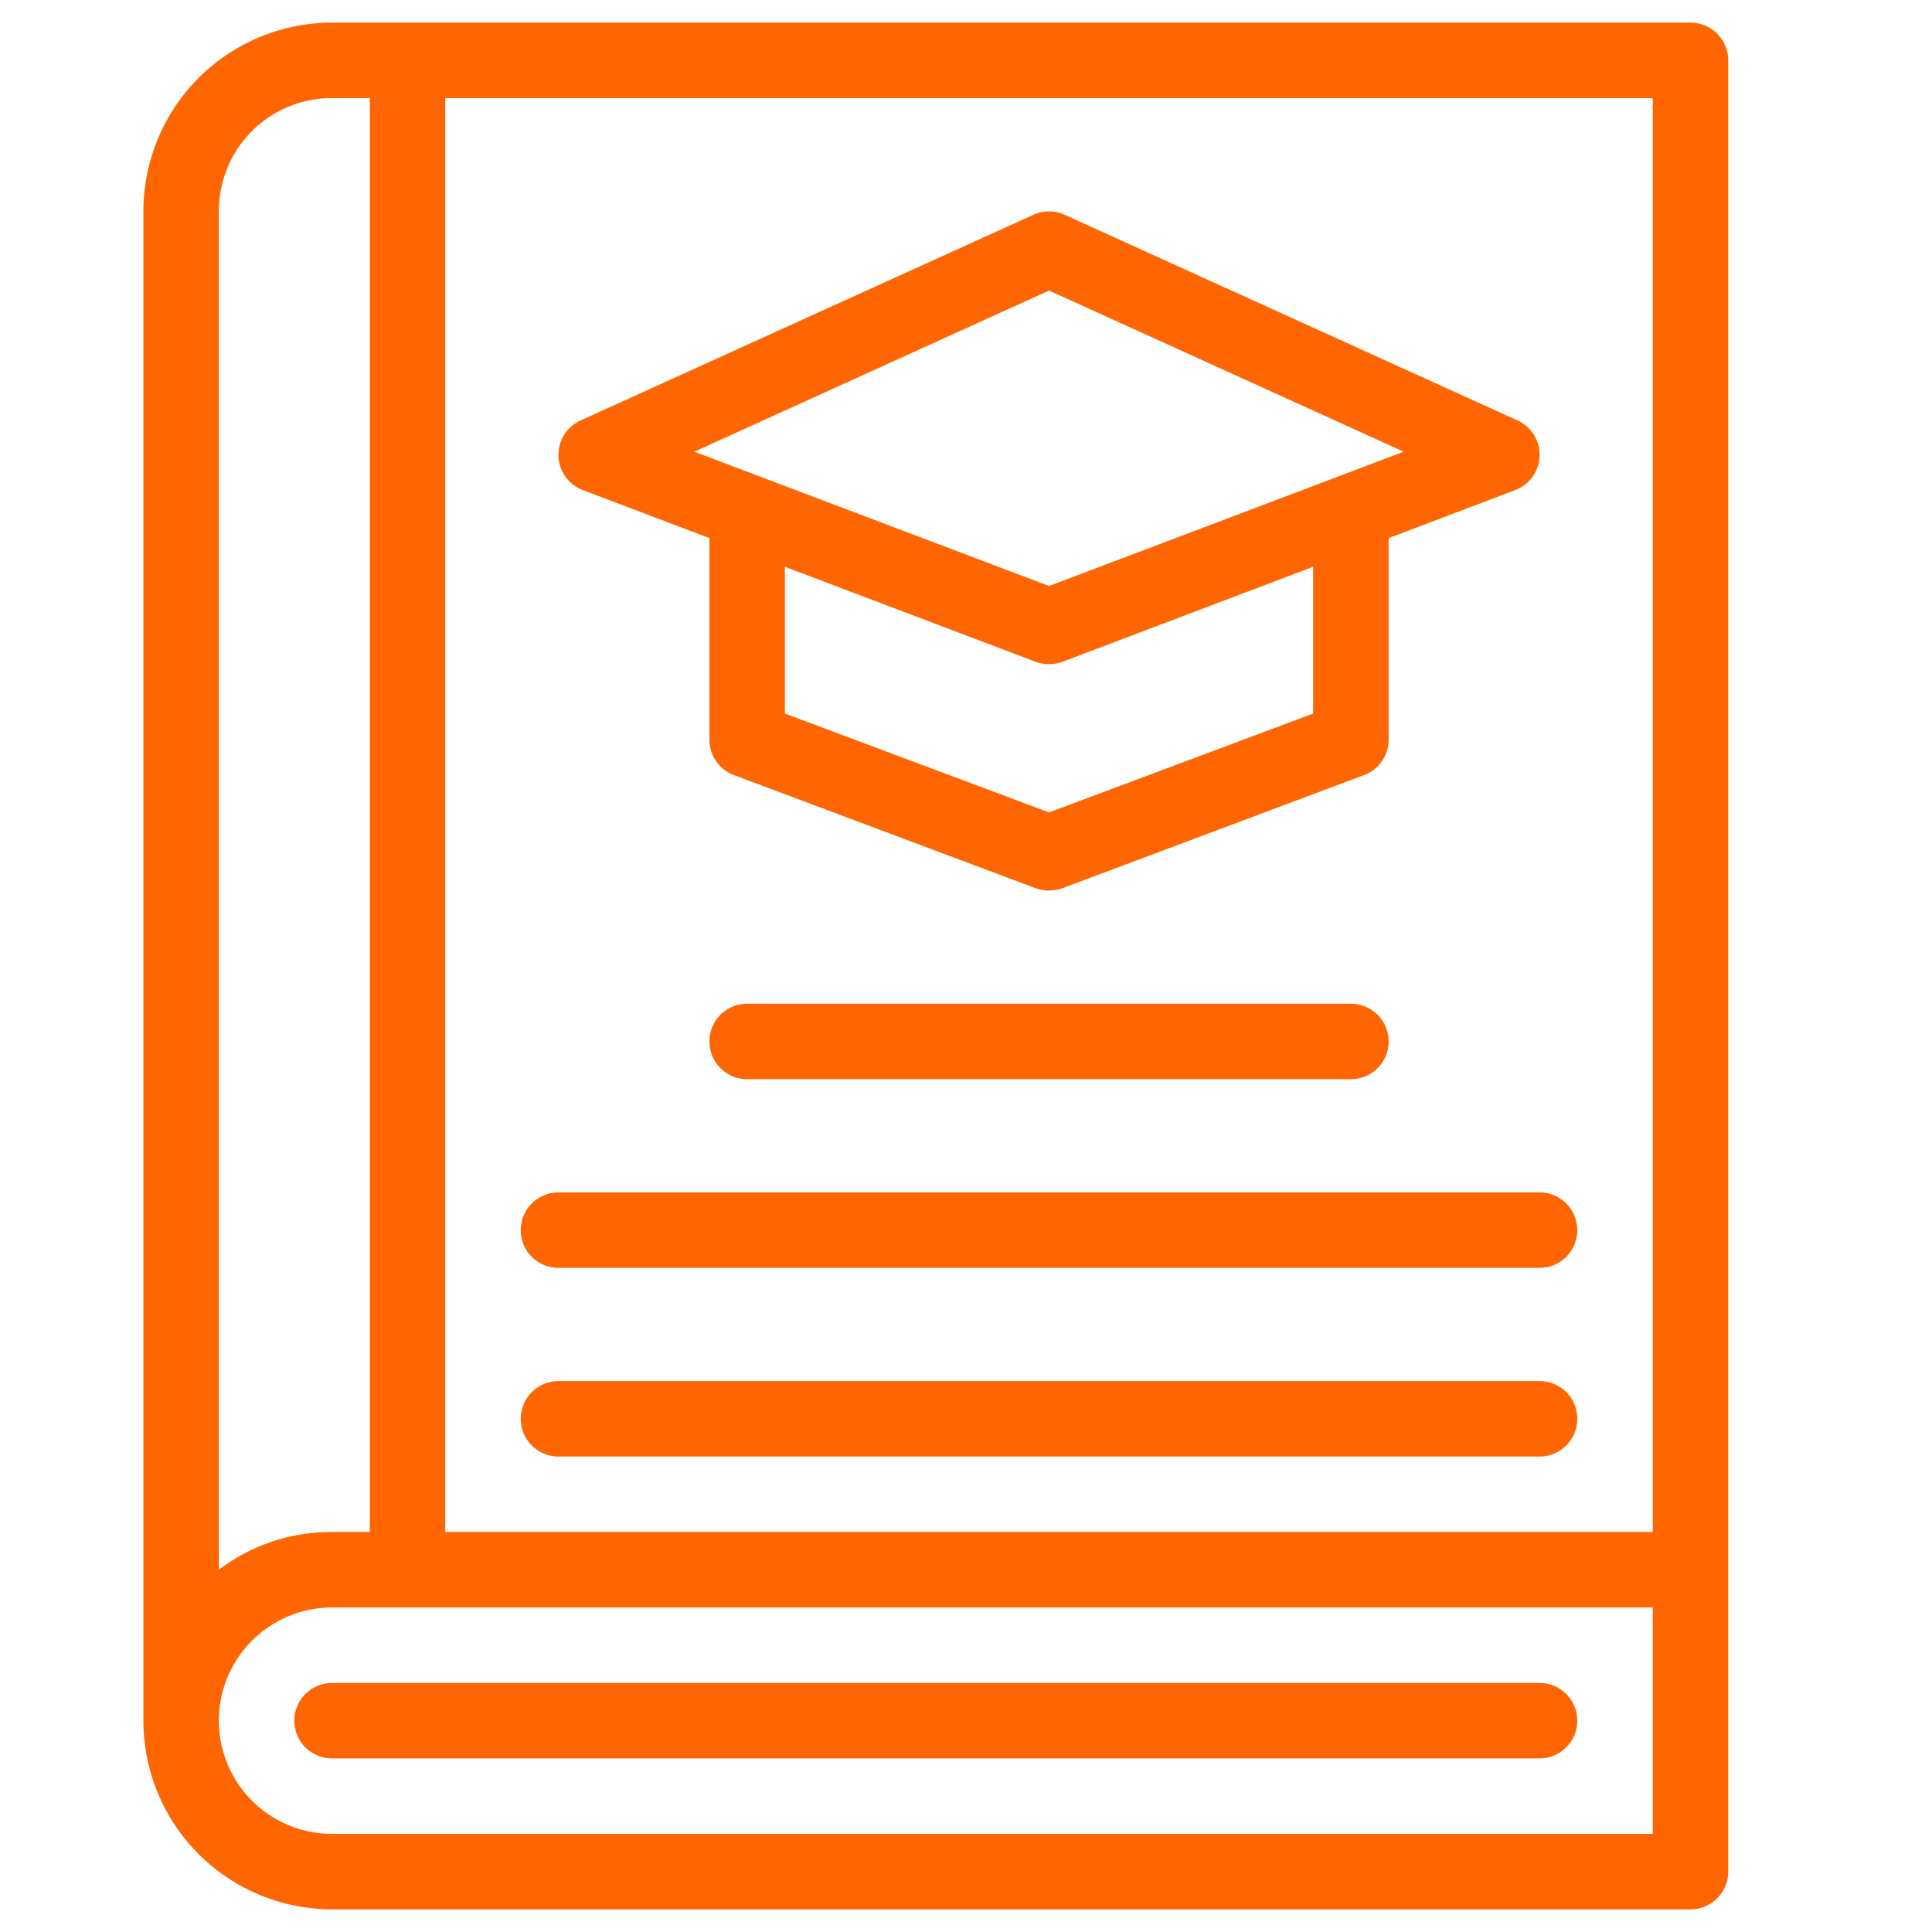 <?xml version="1.0" encoding="UTF-8"?>
<svg xmlns="http://www.w3.org/2000/svg" xmlns:xlink="http://www.w3.org/1999/xlink" xmlns:svgjs="http://svgjs.com/svgjs" version="1.1" width="512" height="512" x="0" y="0" viewBox="0 0 64 64" style="enable-background:new 0 0 512 512" xml:space="preserve" class="">
  <g transform="matrix(1.25,0,0,1.25,-7.75,-8)">
    <path xmlns="http://www.w3.org/2000/svg" d="m52 56v-48a1 1 0 0 0 -1-1h-36a5 5 0 0 0 -5 5v40a5 5 0 0 0 5 5h36a1 1 0 0 0 1-1zm-39.13-46.12a3 3 0 0 1 2.13-.88h1v38h-1a4.92 4.92 0 0 0 -3 1v-36a3 3 0 0 1 .87-2.12zm37.13 45.12h-35a3 3 0 0 1 0-6h35zm0-8h-32v-38h32z" fill="#ff6602" data-original="#000000" class=""/>
    <path xmlns="http://www.w3.org/2000/svg" d="m14 52a1 1 0 0 0 1 1h32a1 1 0 0 0 0-2h-32a1 1 0 0 0 -1 1z" fill="#ff6602" data-original="#000000" class=""/>
    <path xmlns="http://www.w3.org/2000/svg" d="m21.65 19.39 3.35 1.27v5.34a1 1 0 0 0 .65.94l8 3a1.05 1.05 0 0 0 .7 0l8-3a1 1 0 0 0 .65-.94v-5.34l3.35-1.27a1 1 0 0 0 .65-.9 1 1 0 0 0 -.59-.95l-12-5.45a1 1 0 0 0 -.82 0l-12 5.45a1 1 0 0 0 -.59.95 1 1 0 0 0 .65.9zm19.35 5.92-7 2.62-7-2.62v-3.89l6.65 2.52a1.05 1.05 0 0 0 .7 0l6.65-2.52zm-7-11.21 9.4 4.27-9.4 3.56-9.4-3.56z" fill="#ff6602" data-original="#000000" class=""/>
    <path xmlns="http://www.w3.org/2000/svg" d="m26 33a1 1 0 0 0 0 2h16a1 1 0 0 0 0-2z" fill="#ff6602" data-original="#000000" class=""/>
    <path xmlns="http://www.w3.org/2000/svg" d="m21 40h26a1 1 0 0 0 0-2h-26a1 1 0 0 0 0 2z" fill="#ff6602" data-original="#000000" class=""/>
    <path xmlns="http://www.w3.org/2000/svg" d="m47 43h-26a1 1 0 0 0 0 2h26a1 1 0 0 0 0-2z" fill="#ff6602" data-original="#000000" class=""/>
  </g>
</svg>
